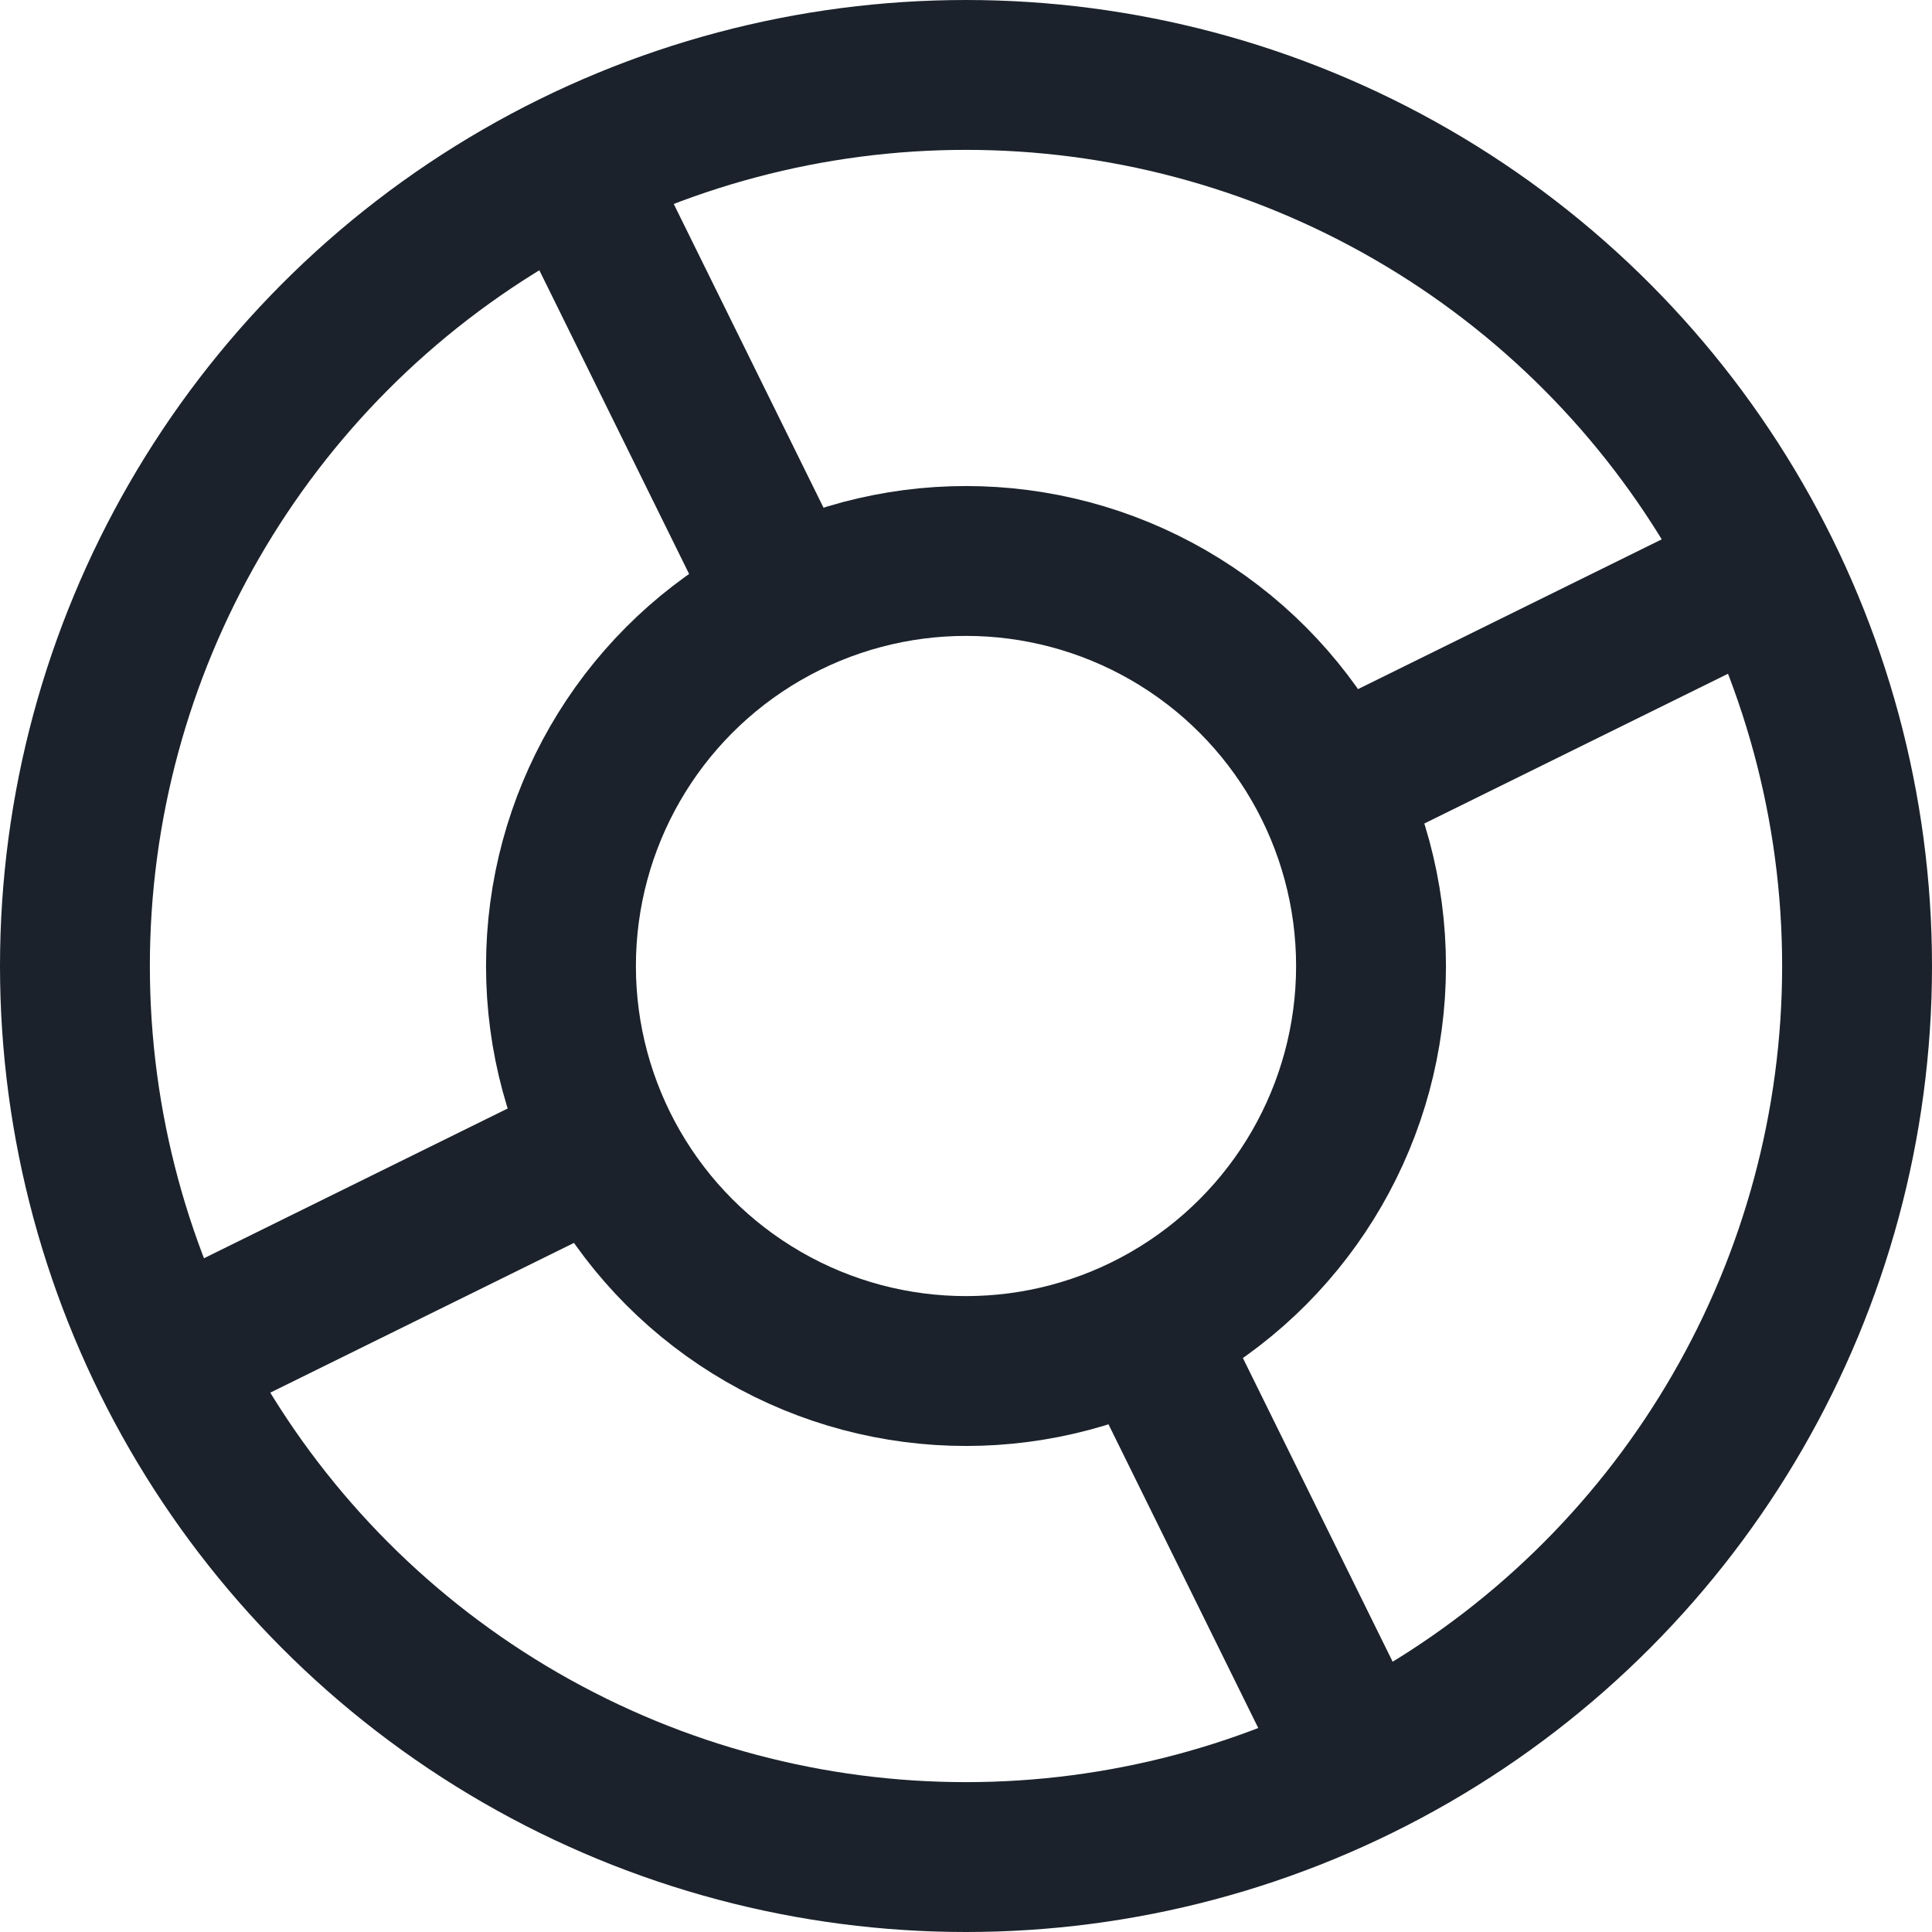 <svg xmlns="http://www.w3.org/2000/svg" width="23.85" height="23.85">
  <g id="profile-icon" transform="translate(-1331.075 -18.075)" fill="none" stroke="#1b222b" stroke-miterlimit="10" stroke-width="1.85">
    <circle id="Ellipse_2" data-name="Ellipse 2" cx="11" cy="11" r="11" transform="translate(1332 19)"/>
    <circle id="Ellipse_3" data-name="Ellipse 3" cx="5" cy="5" r="5" transform="translate(1338 25)"/>
    <path id="Line_2" data-name="Line 2" transform="translate(1345.466 35)" d="M0 0l2.399 4.865"/>
    <path id="Line_3" data-name="Line 3" transform="translate(1338.135 20.135)" d="M0 0l2.399 4.865"/>
    <path id="Line_4" data-name="Line 4" transform="translate(1347.055 25.135)" d="M0 2.865L5.81 0"/>
    <path id="Line_5" data-name="Line 5" transform="translate(1333.135 32)" d="M0 2.865L5.81 0"/>
  </g>
</svg>